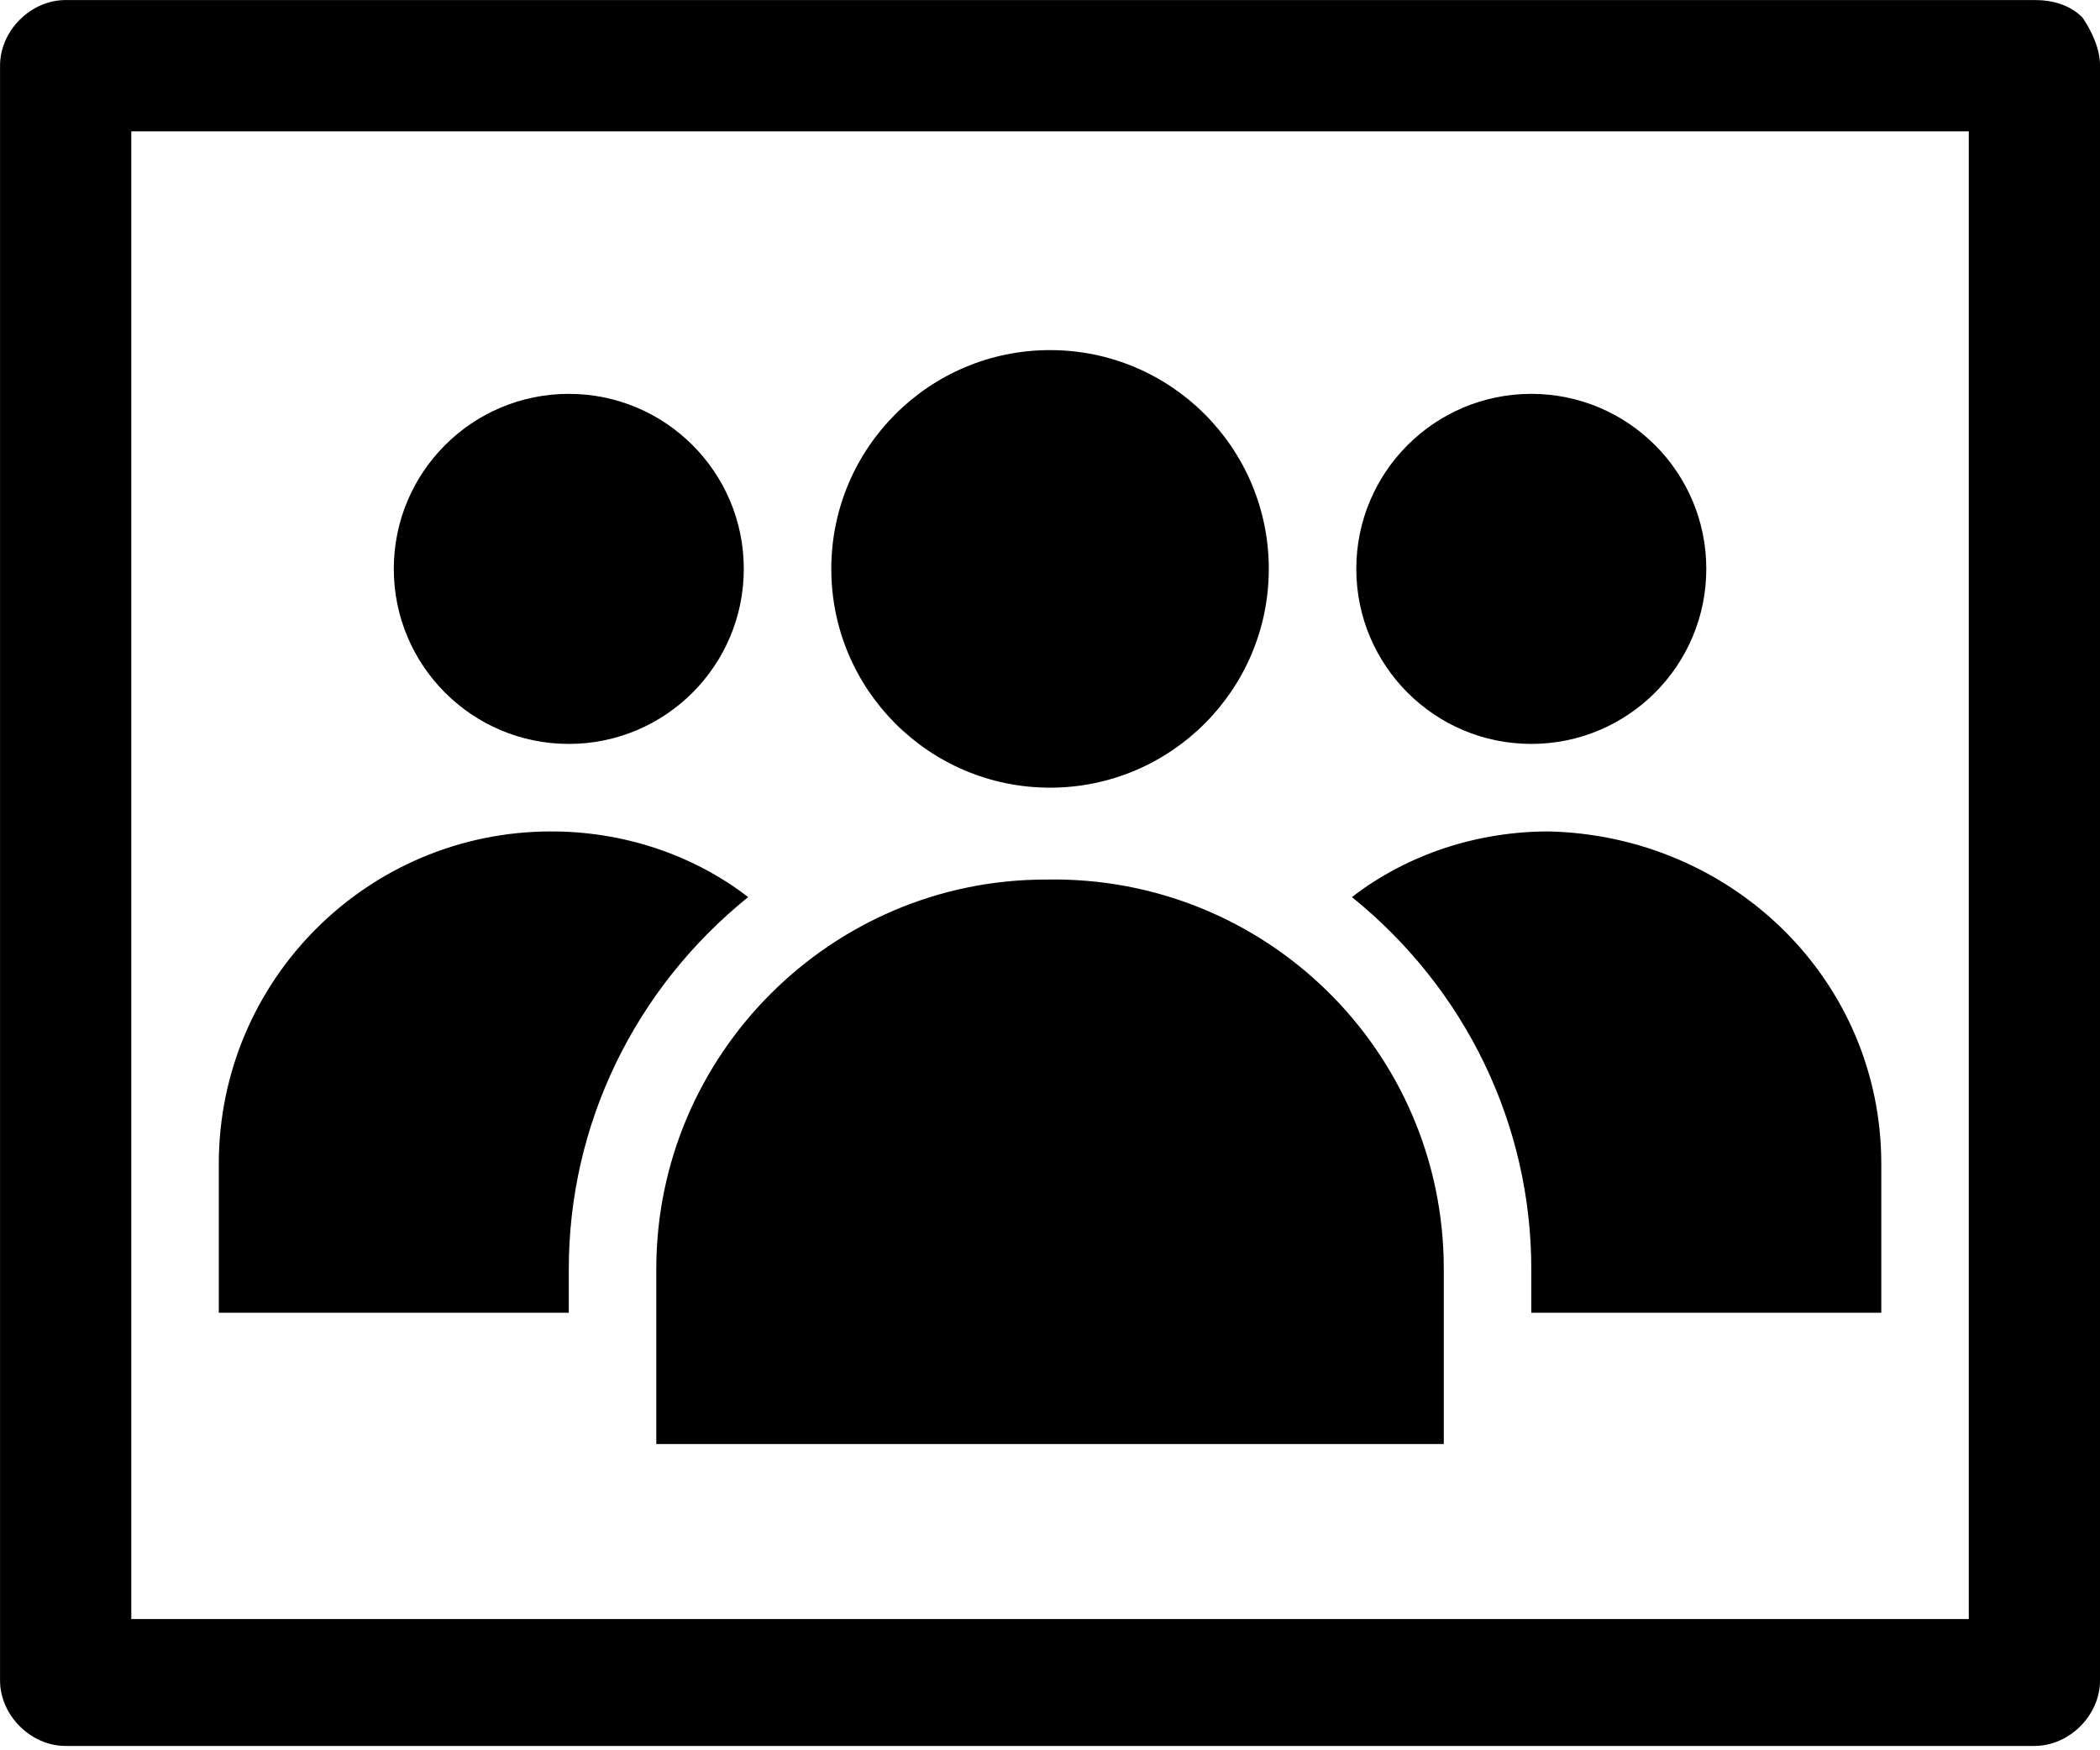 <svg width="48" height="40" viewBox="0 0 48 40" fill="none" xmlns="http://www.w3.org/2000/svg">
<g clip-path="url(#clip0_6013_52220)">
<path d="M13.001 29.001C13.001 25.701 14.501 22.601 17.101 20.501C15.801 19.501 14.201 19.001 12.601 19.001C8.401 19.001 5.001 22.401 5.001 26.601V30.001H13.001V29.001ZM35.001 29.001V30.001H43.001V26.601C43.001 22.401 39.601 19.101 35.401 19.001C33.801 19.001 32.201 19.501 30.901 20.501C33.501 22.601 35.001 25.701 35.001 29.001ZM15.001 30.001V33.001H33.001V29.001C33.001 24.001 28.901 20.001 23.901 20.101C19.001 20.101 15.001 24.101 15.001 29.001V30.001Z" fill="black"/>
<path d="M24.001 18.001C26.762 18.001 29.001 15.762 29.001 13.001C29.001 10.24 26.762 8.001 24.001 8.001C21.24 8.001 19.001 10.24 19.001 13.001C19.001 15.762 21.24 18.001 24.001 18.001Z" fill="black"/>
<path d="M13.001 17.001C15.21 17.001 17.001 15.21 17.001 13.001C17.001 10.792 15.21 9.001 13.001 9.001C10.792 9.001 9.001 10.792 9.001 13.001C9.001 15.21 10.792 17.001 13.001 17.001Z" fill="black"/>
<path d="M35.001 17.001C37.21 17.001 39.001 15.21 39.001 13.001C39.001 10.792 37.21 9.001 35.001 9.001C32.792 9.001 31.001 10.792 31.001 13.001C31.001 15.21 32.792 17.001 35.001 17.001Z" fill="black"/>
<path d="M47.601 0.401C47.301 0.101 46.901 0.001 46.501 0.001H1.501C0.701 0.001 0.001 0.701 0.001 1.501V38.401C0.001 39.201 0.701 39.901 1.501 39.901H46.501C47.301 39.901 48.001 39.201 48.001 38.401V1.501C48.001 1.101 47.801 0.701 47.601 0.401ZM3.001 34.201V3.001H45.001V37.001H3.001V34.301V34.201Z" fill="black"/>
</g>
<defs>
<clipPath id="clip0_6013_52220">
<rect width="48" height="40" fill="white" transform="translate(0.001 0.001)"/>
</clipPath>
</defs>
</svg>
